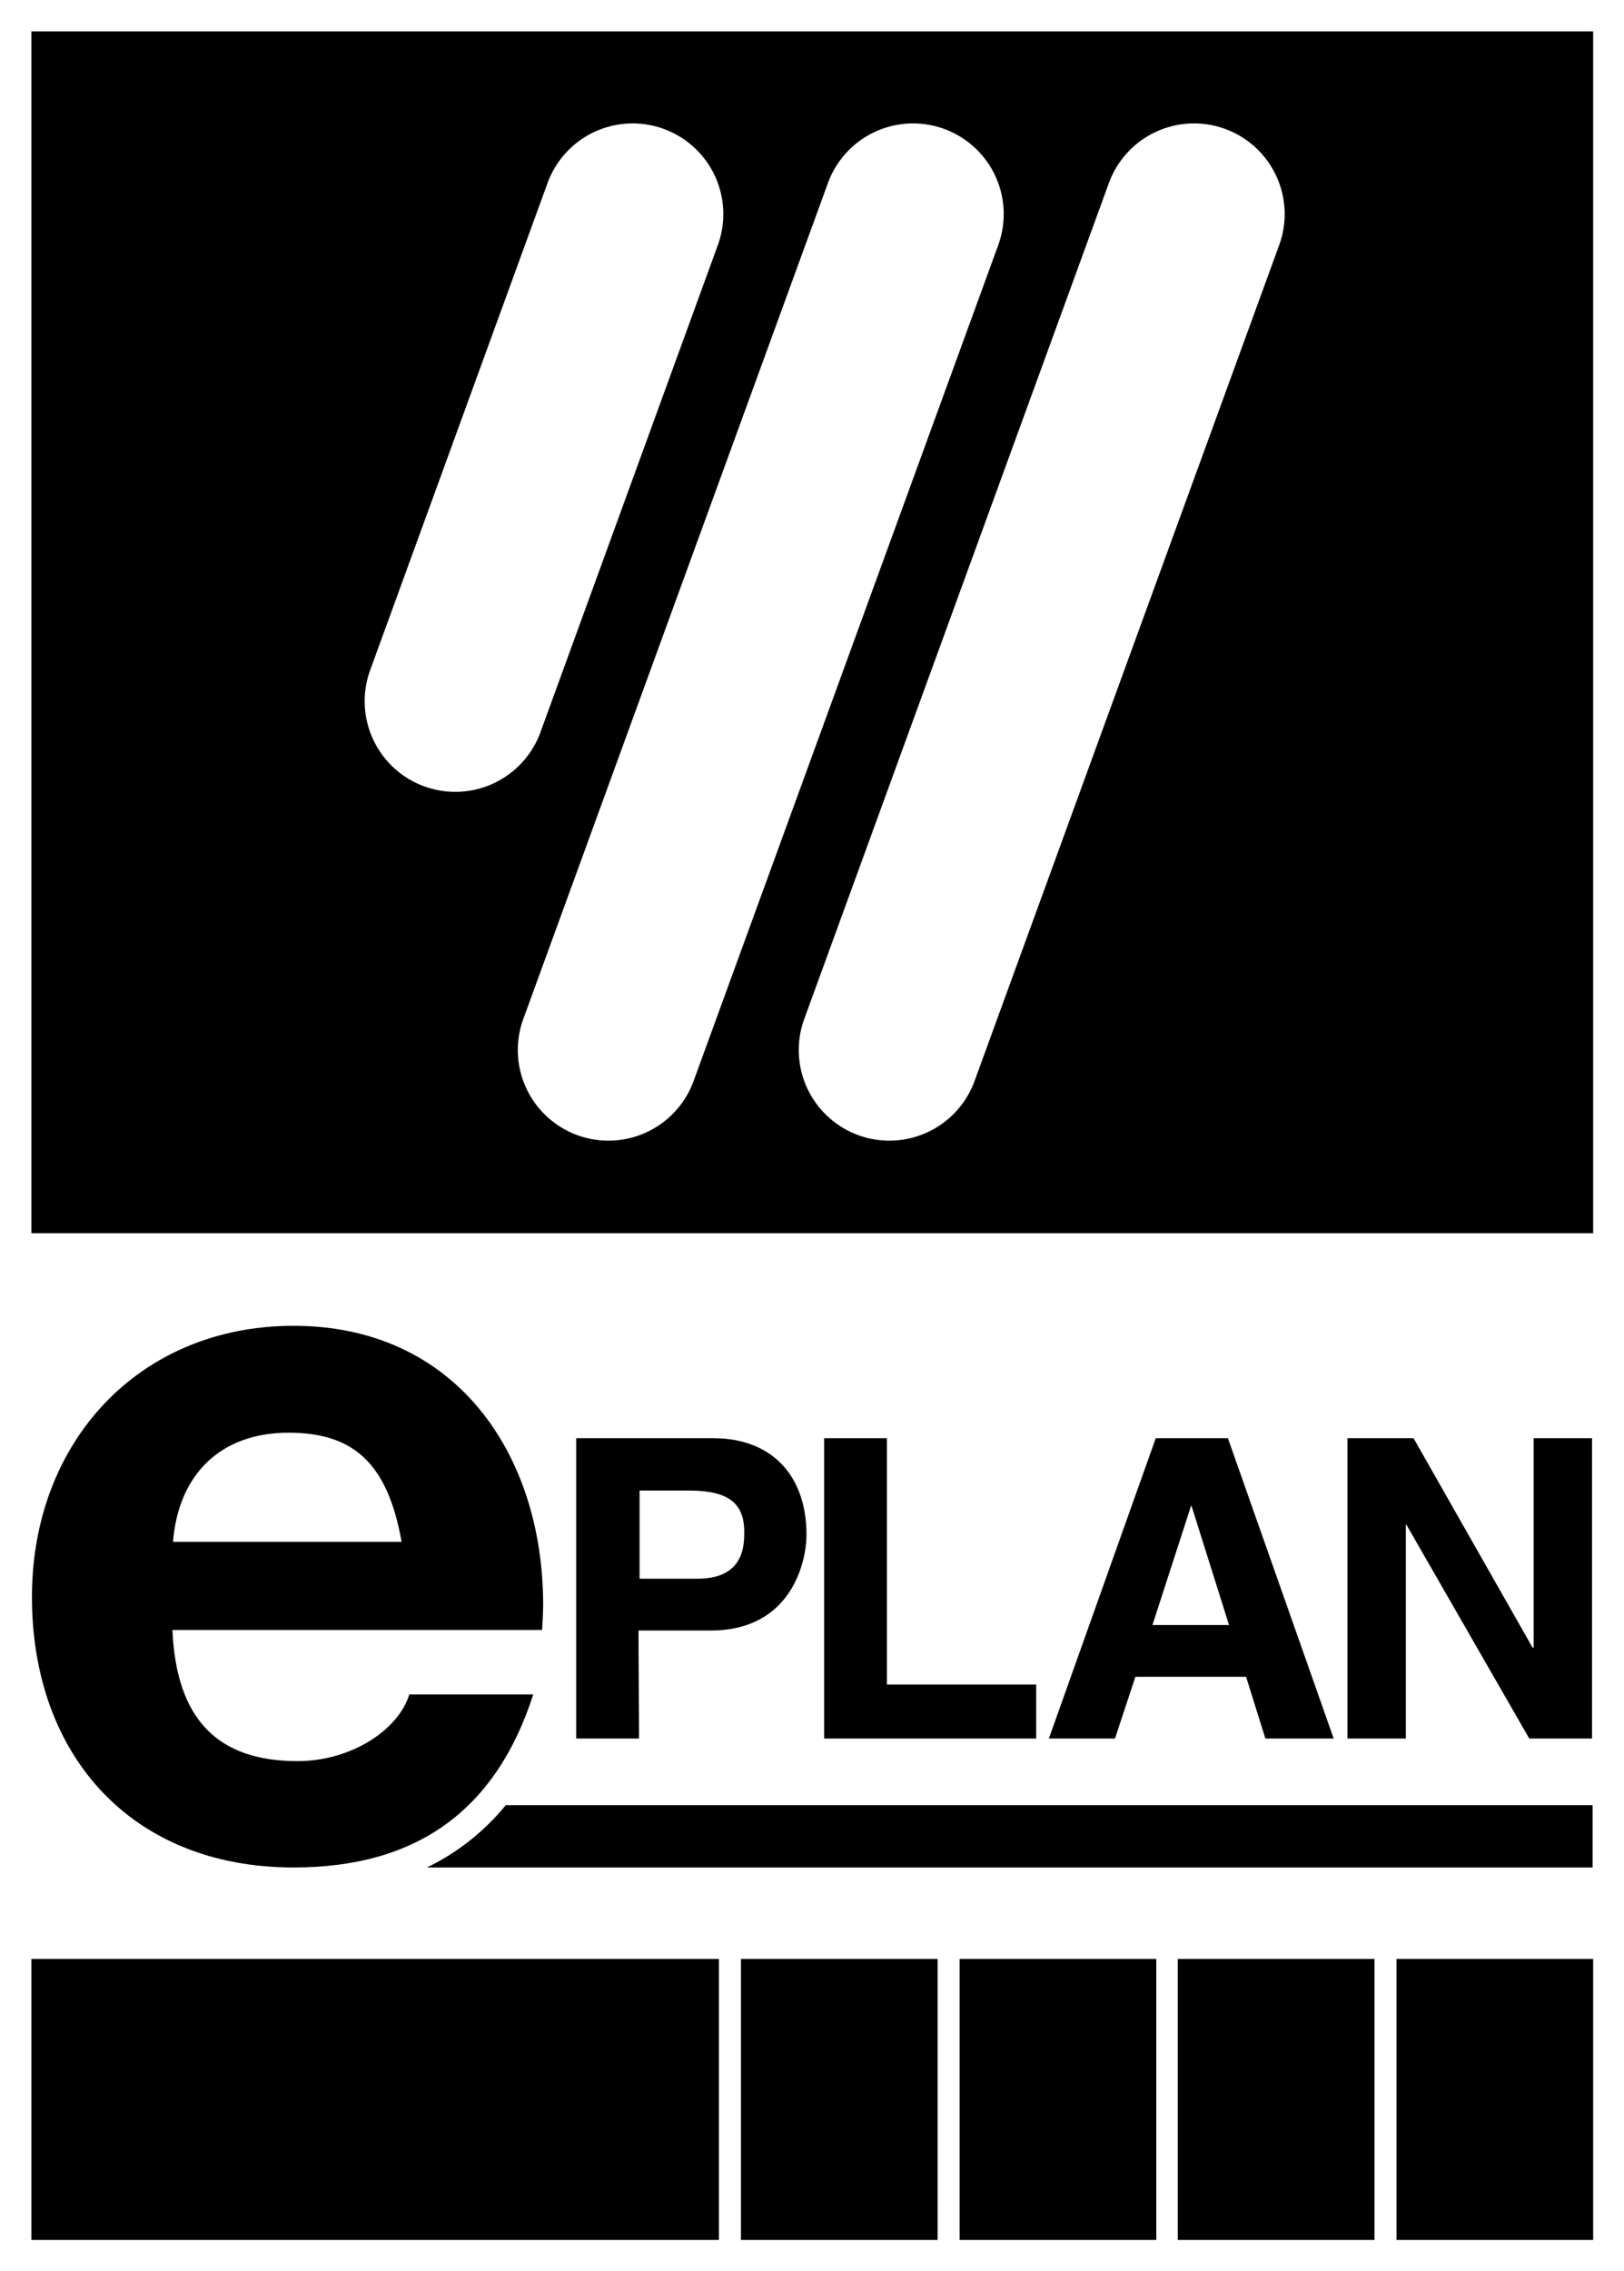 <svg id="Ebene_1" data-name="Ebene 1" xmlns="http://www.w3.org/2000/svg" viewBox="0 0 294.8 412.1"><defs><style>.cls-1{fill:#fff;}</style></defs><g id="Surface"><rect class="cls-1" width="294.8" height="412.1"/></g><g id="ePlan"><path d="M289.1,5.7H5.7V223.8H289.2V5.7ZM181.2,44.5h0L125.9,196.2h0A16.45,16.45,0,0,1,95,184.9h0L150.3,33.2a16.45,16.45,0,0,1,30.9,11.3m-50.9,0h0L98.1,132.9h0a16.45,16.45,0,0,1-30.9-11.3h0L99.4,33.2a16.45,16.45,0,0,1,30.9,11.3m101.9,0h0L176.9,196.2h0A16.45,16.45,0,0,1,146,184.9h0L201.3,33.2a16.45,16.45,0,1,1,30.9,11.3" transform="translate(0 0)"/><path d="M98.6,291.3c0,1.4-.2,4.5-.2,4.5H31.3c.7,16.1,8.1,23.8,22.7,23.8,9.7,0,18.3-5.6,20.3-12.1H96.8c-6.8,21.1-21.2,31.4-43.5,31.4-29.5,0-47.5-20.4-47.5-49.1,0-28.1,19.4-49.2,47.5-49.2,29.3,0,45.3,23.1,45.3,50.7M72.9,279.8C70.4,265.7,64.3,260,52.4,260c-12.4,0-20,7.6-21,19.8Z" transform="translate(0 0)"/><path d="M116,315.5H104.6V261h24.9c10.6,0,16.9,6.8,16.9,17.5,0,4.9-2.7,17.4-17.4,17.4H115.9l.1,19.6Zm10.6-29c8.5,0,8.5-6.1,8.5-8.5,0-5.3-3-7.5-10-7.5h-9v16Z" transform="translate(0 0)"/><polygon points="161 305.7 188.1 305.7 188.1 315.5 149.6 315.5 149.6 261 161 261 161 305.7"/><path d="M202.4,315.5h-12L209.8,261h13.1l19.2,54.5H229.7l-3.5-11.2H206.1Zm6.8-20.6h13.9l-6.8-21.6h-.1Z" transform="translate(0 0)"/><polygon points="278.4 261 289 261 289 315.5 277.6 315.5 255.3 276.7 255.2 276.7 255.2 315.5 244.6 315.5 244.6 261 256.6 261 278.2 299 278.4 299 278.4 261"/><path d="M91.8,327.6a42.18,42.18,0,0,1-14.3,11.3H289.1V327.6Z" transform="translate(0 0)"/><rect x="5.7" y="355.5" width="124.8" height="51"/><rect x="134.5" y="355.5" width="35.7" height="51"/><rect x="174.2" y="355.5" width="35.7" height="51"/><rect x="213.8" y="355.5" width="35.7" height="51"/><rect x="253.5" y="355.5" width="35.7" height="51"/></g></svg>
